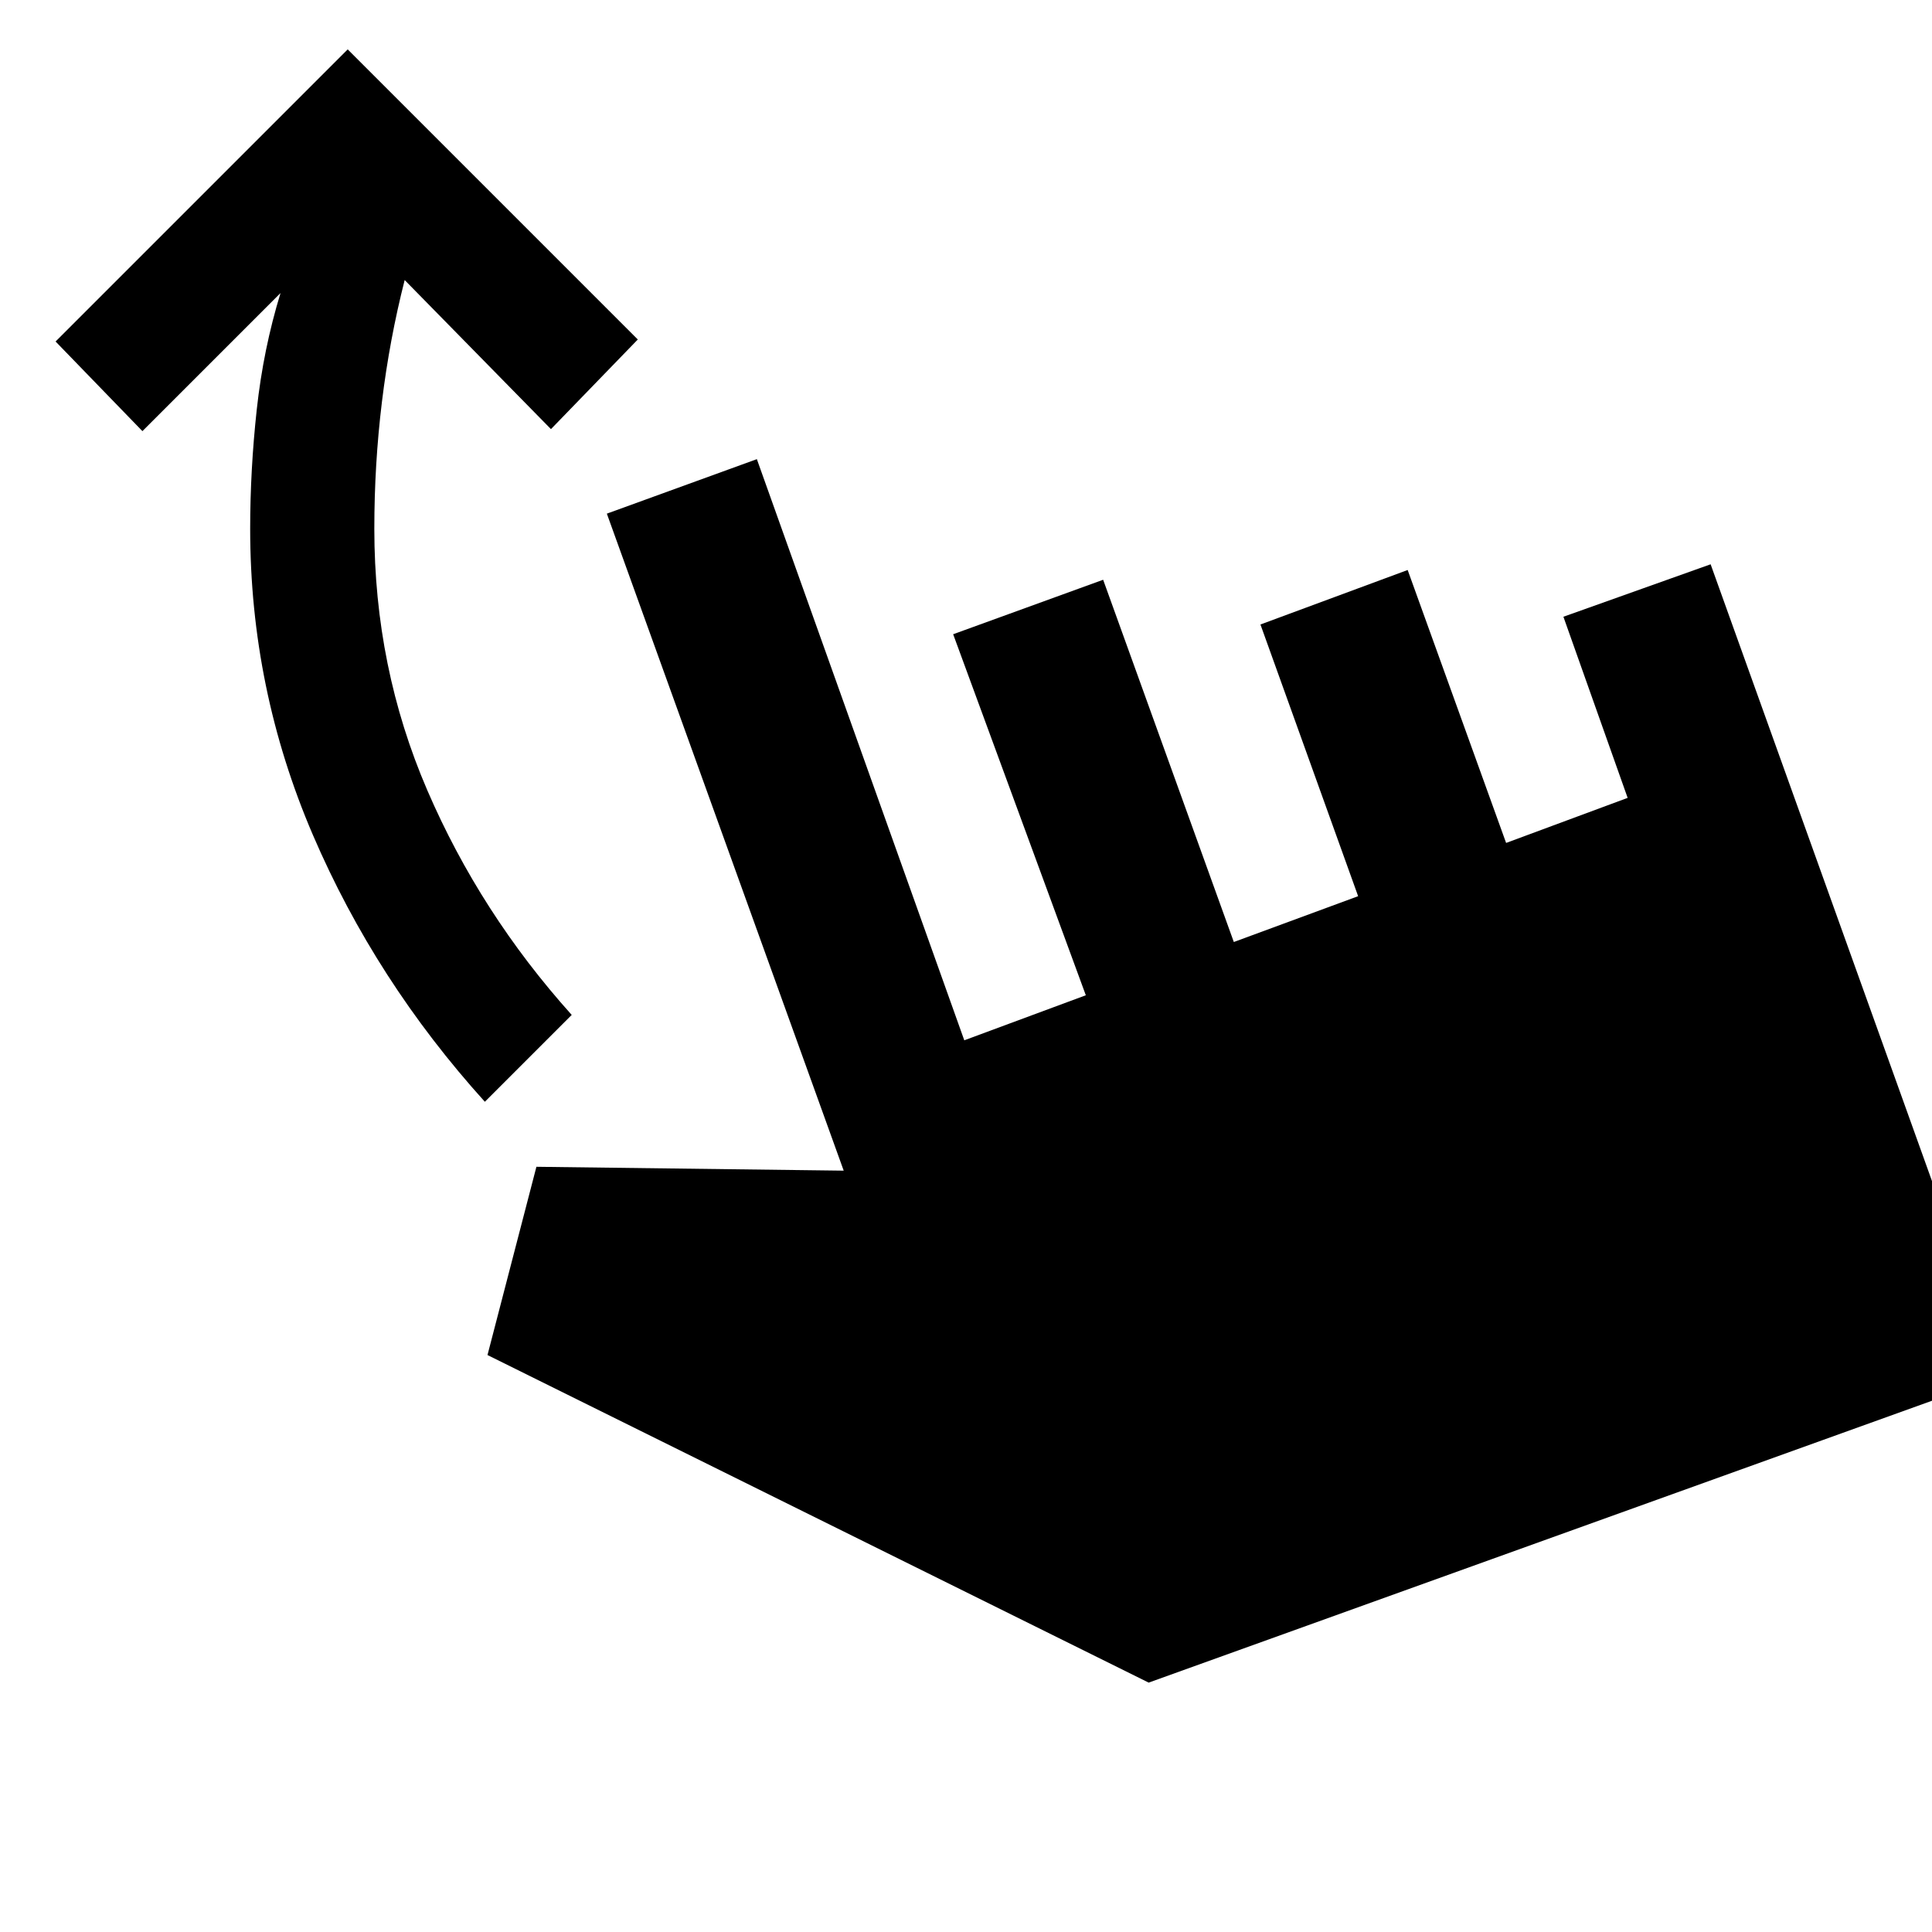 <svg xmlns="http://www.w3.org/2000/svg" height="20" viewBox="0 -960 960 960" width="20"><path d="M240.92-412.54q-54.3-60.08-85.46-132.61-31.15-72.54-31.15-152.08 0-29.23 3.27-59.27 3.27-30.04 11.81-57.89l-68.62 68.62-43.15-44.54 145.15-145.15 144.15 144.15-43.15 44.54-72.69-74.08q-7.54 29.62-11.31 60.62-3.77 31-3.77 63 0 68.85 26.31 129.88 26.31 61.04 71.77 111.66l-43.16 43.15Zm329.85 288.62L242.23-286.69l24.31-93.54 152.69 1.92-117.69-326.46 74.54-27.08 103.07 288.77 60.39-22.38-65.92-179.39 74.53-27.07 64.93 180 61.77-22.77-48.54-135 73.15-27.08 48.92 135.62 60.39-22.39-31.92-90L850-679.61l144.69 403.15-423.92 152.54Z"/></svg>